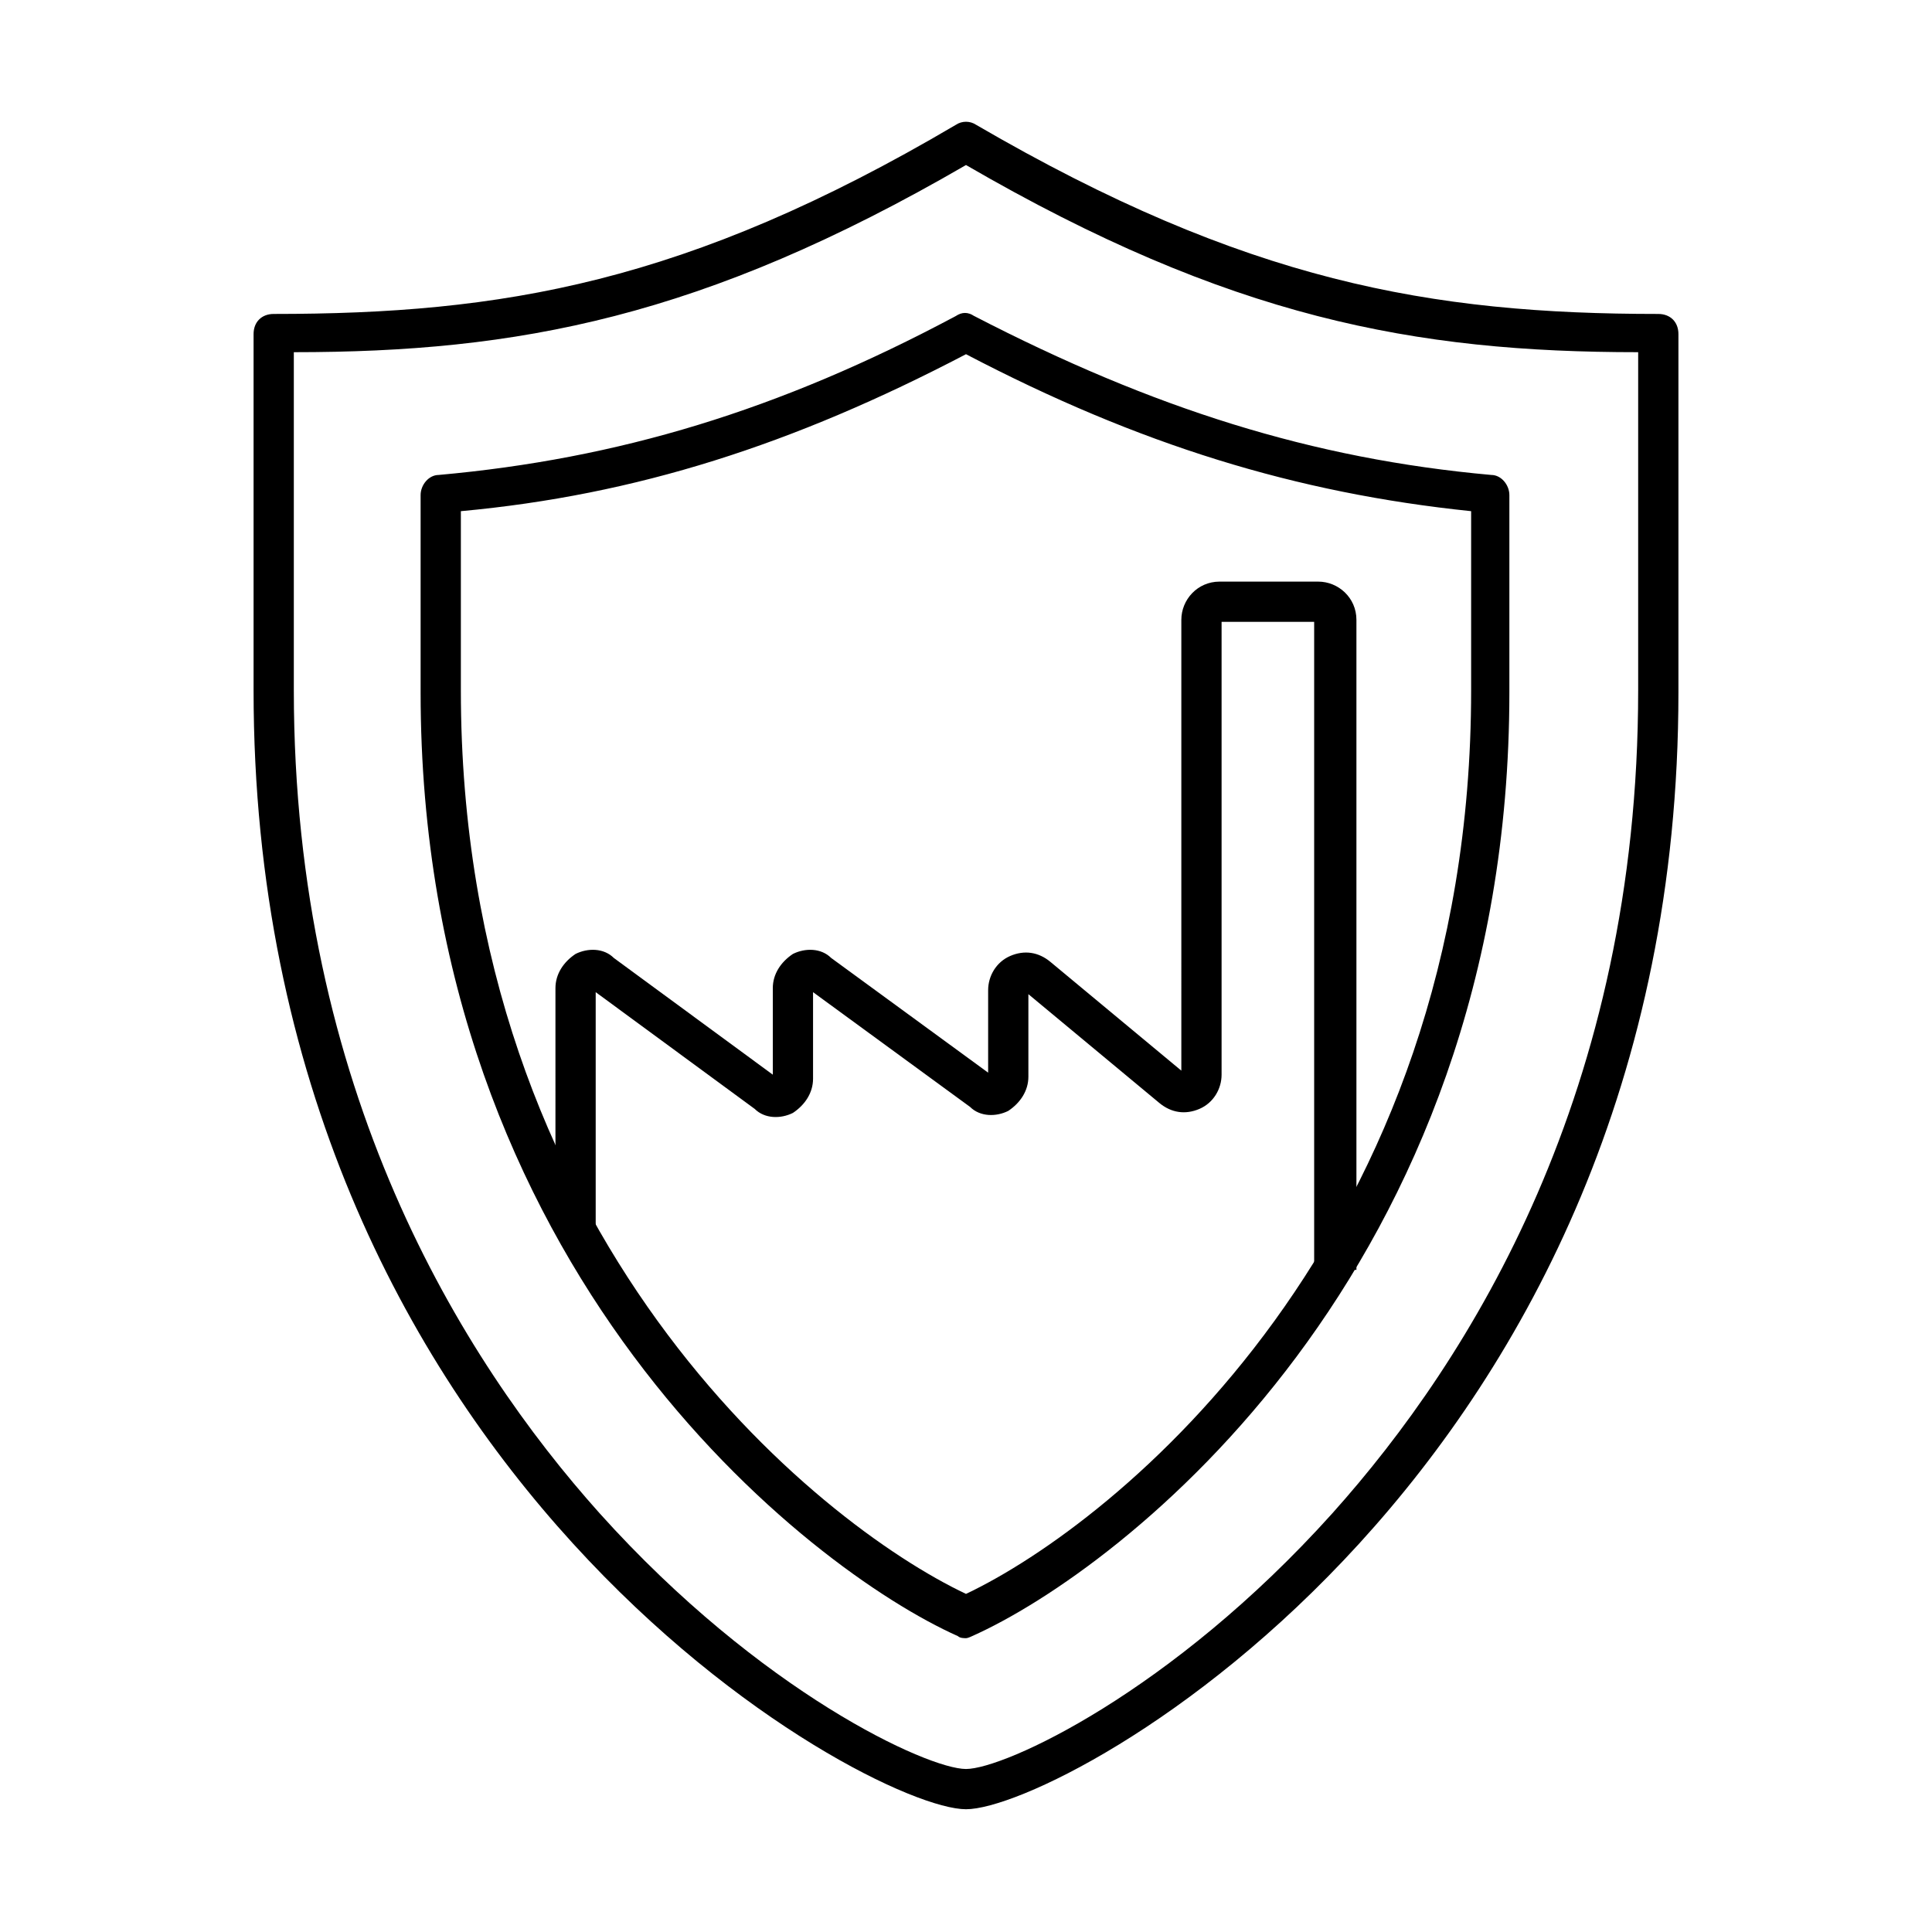 <?xml version="1.0" encoding="utf-8"?>
<!-- Generator: Adobe Illustrator 22.0.0, SVG Export Plug-In . SVG Version: 6.00 Build 0)  -->
<svg version="1.0" id="svg_2px" xmlns="http://www.w3.org/2000/svg" xmlns:xlink="http://www.w3.org/1999/xlink" x="0px" y="0px"
	 viewBox="0 0 96 96" style="enable-background:new 0 0 96 96;" xml:space="preserve">
<path fill="currentColor" d="M48,89.9c-4.9,0-35.4-16.7-35.4-55.6V16.6c0-0.6,0.4-1,1-1c11.3,0,20.5-1.5,33.9-9.4c0.3-0.2,0.7-0.2,1,0
	c13.4,7.8,22.6,9.4,33.9,9.4c0.6,0,1,0.4,1,1v17.8C83.4,73.2,52.9,89.9,48,89.9z M14.6,17.5v16.8c0,19.8,8.3,33.2,15.2,40.9
	c8,8.9,16.3,12.7,18.2,12.7s10.2-3.8,18.2-12.7c6.9-7.7,15.2-21,15.2-40.9V17.5C70.3,17.5,61.1,15.8,48,8.2
	C34.9,15.8,25.7,17.5,14.6,17.5z"/>
<path fill="currentColor" d="M48,81.4c-0.1,0-0.3,0-0.4-0.1C40.2,78,20.9,63.1,20.9,34.4v-9.8c0-0.5,0.4-1,0.9-1c8.9-0.8,16.9-3.2,25.7-7.9
	c0.3-0.2,0.6-0.2,0.9,0c8.9,4.6,16.8,7.1,25.7,7.9c0.5,0,0.9,0.5,0.9,1v9.8c0,28.8-19.3,43.6-26.7,46.9C48.3,81.3,48.1,81.4,48,81.4
	z M22.9,25.4v8.9c0,27.2,17.7,41.4,25.1,44.9c7.4-3.5,25.1-17.7,25.1-44.9v-8.9c-8.7-0.9-16.5-3.3-25.1-7.8
	C39.4,22.1,31.6,24.6,22.9,25.4z"/>
<path fill="currentColor" d="M67.3,63.1h-2V30.9h-4.6v22.5c0,0.7-0.4,1.4-1.1,1.7c-0.7,0.3-1.4,0.2-2-0.3l-6.5-5.4v4.1c0,0.7-0.4,1.3-1,1.7
	c-0.6,0.3-1.4,0.3-1.9-0.2l-7.8-5.7v4.3c0,0.7-0.4,1.3-1,1.7c-0.6,0.3-1.4,0.3-1.9-0.2l-7.9-5.8v11.8h-2V49.1c0-0.7,0.4-1.3,1-1.7
	c0.6-0.3,1.4-0.3,1.9,0.2l7.9,5.8v-4.3c0-0.7,0.4-1.3,1-1.7c0.6-0.3,1.4-0.3,1.9,0.2l7.8,5.7v-4.1c0-0.7,0.4-1.4,1.1-1.7
	c0.7-0.3,1.4-0.2,2,0.3l6.5,5.4V30.8c0-1,0.8-1.9,1.9-1.9h4.9c1,0,1.9,0.8,1.9,1.9V63.1z"/>
</svg>
